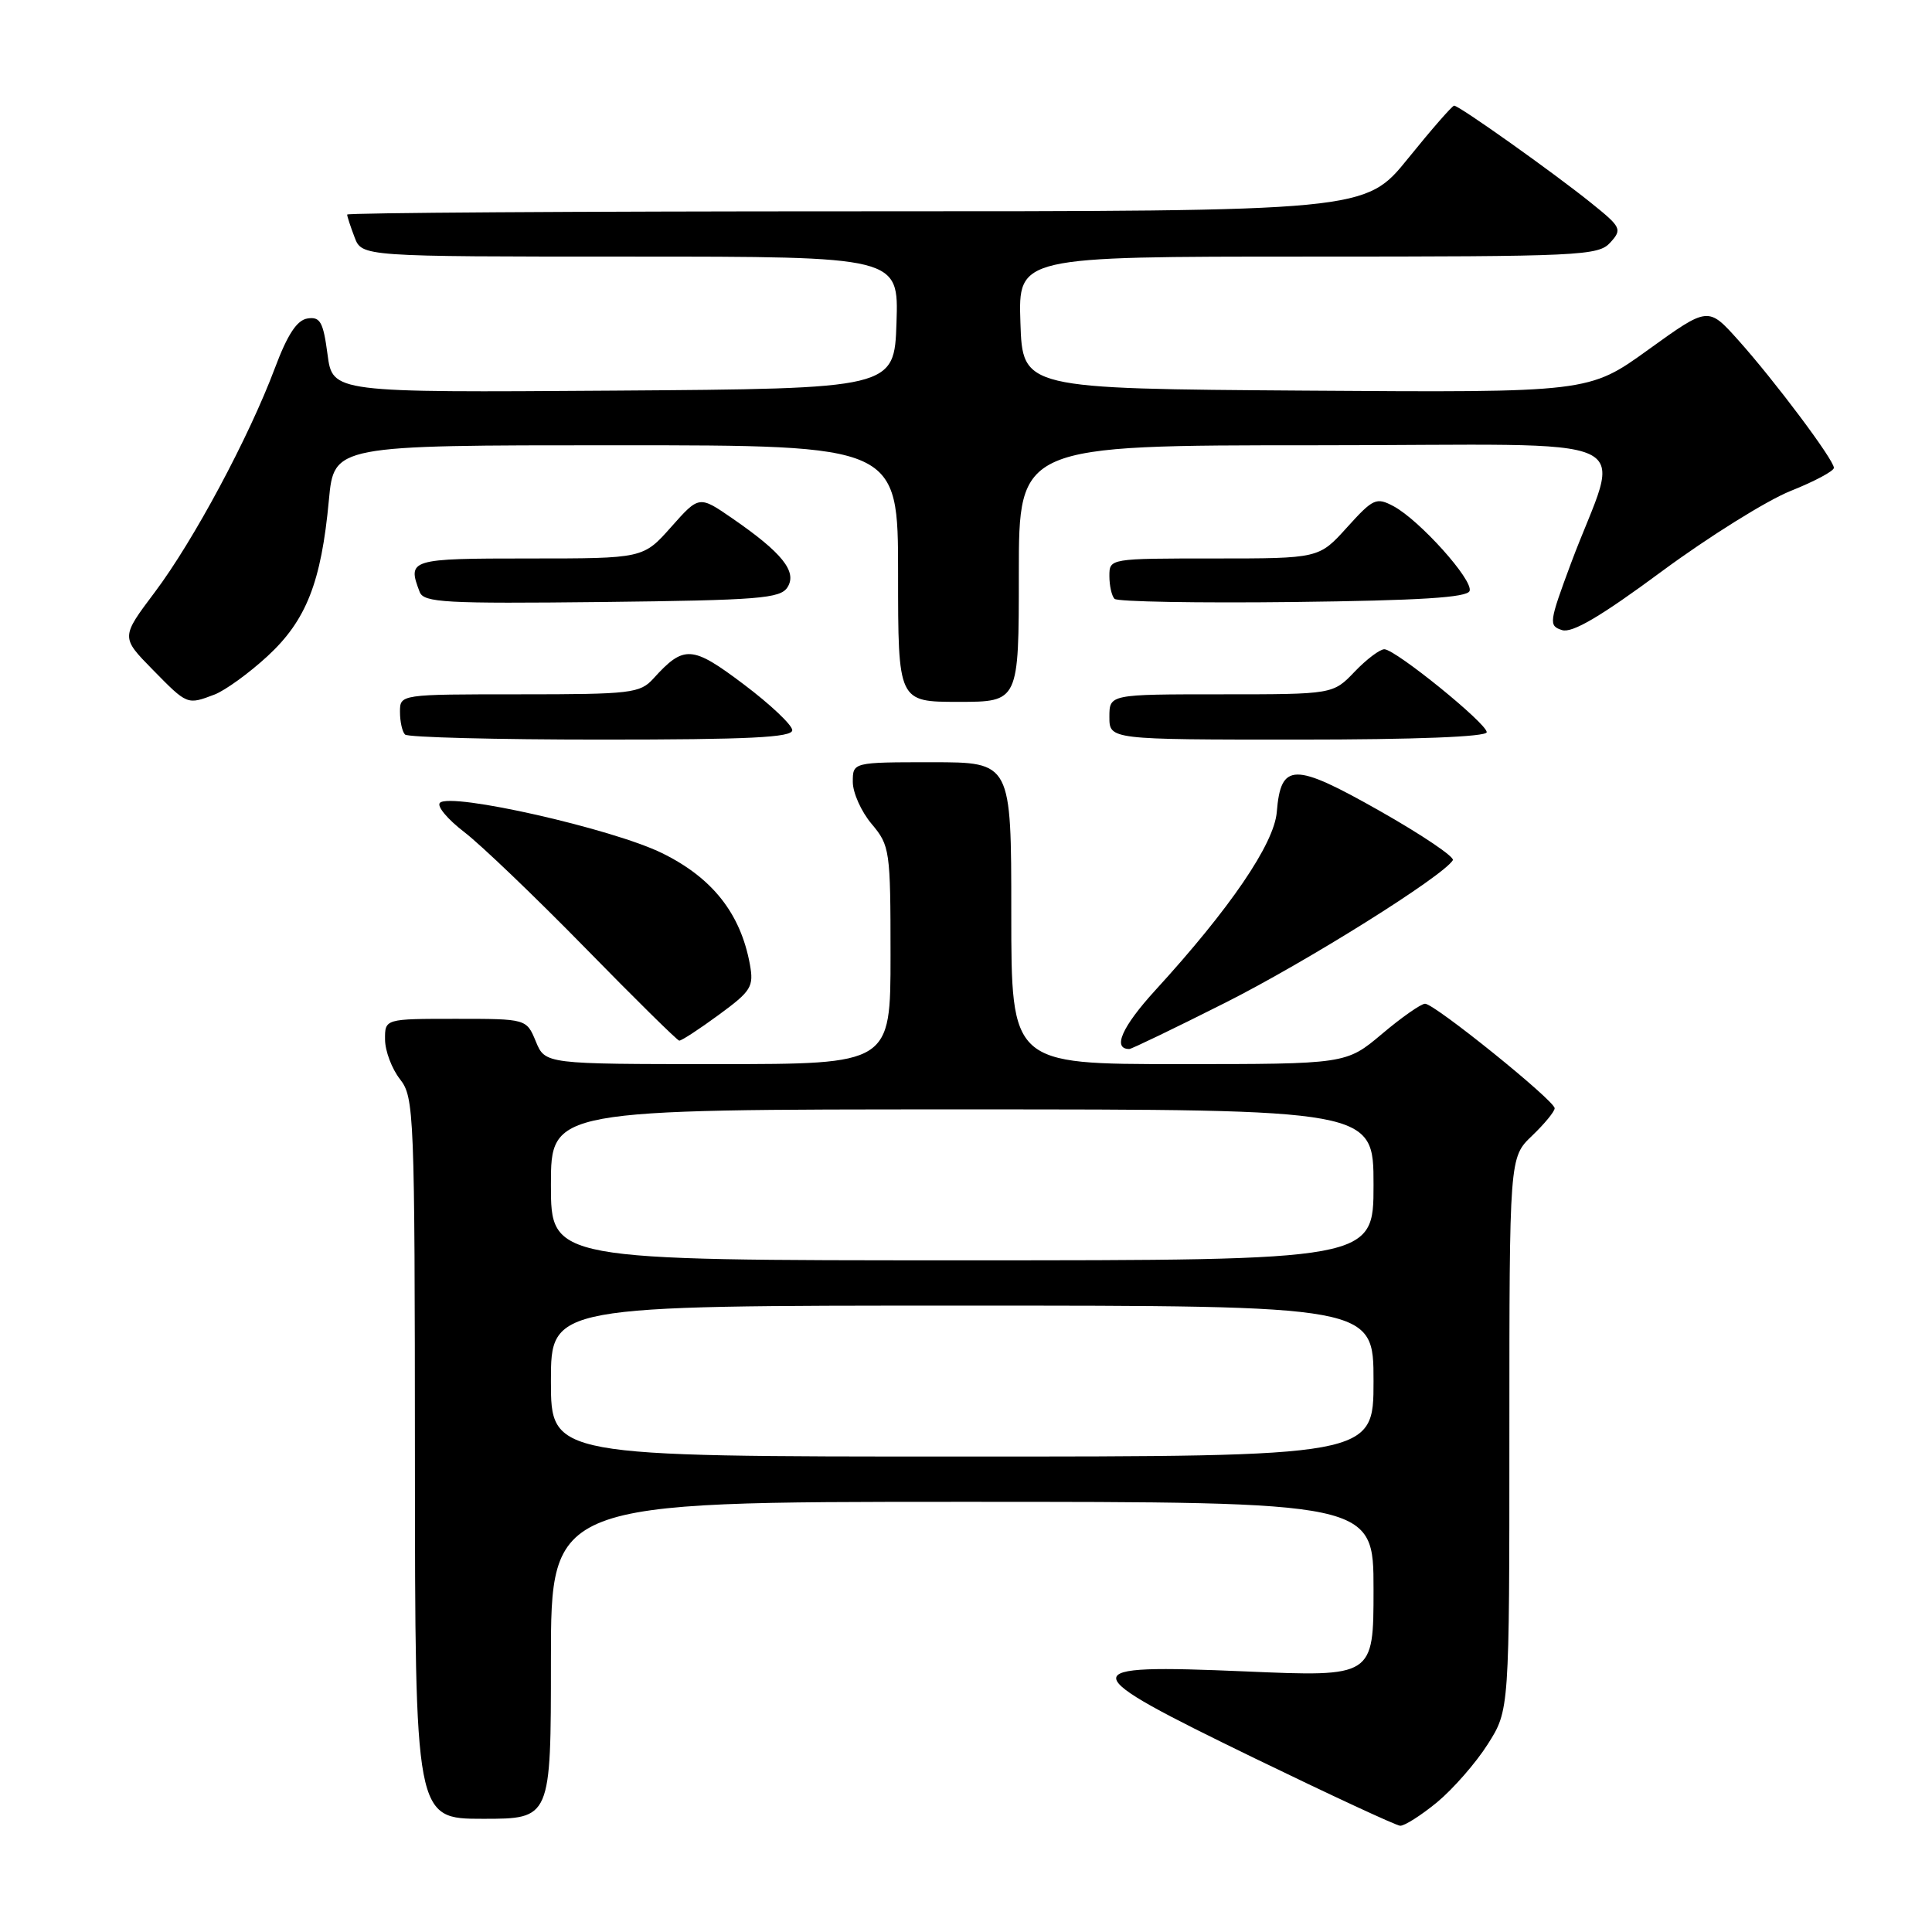 <?xml version="1.0" encoding="UTF-8" standalone="no"?>
<!DOCTYPE svg PUBLIC "-//W3C//DTD SVG 1.1//EN" "http://www.w3.org/Graphics/SVG/1.1/DTD/svg11.dtd" >
<svg xmlns="http://www.w3.org/2000/svg" xmlns:xlink="http://www.w3.org/1999/xlink" version="1.1" viewBox="0 0 256 256">
 <g >
 <path fill="currentColor"
d=" M 190.42 238.81 C 192.54 237.05 195.57 233.59 197.14 231.11 C 200.00 226.61 200.00 226.61 200.00 189.99 C 200.00 153.37 200.00 153.37 203.00 150.50 C 204.65 148.92 206.00 147.28 206.00 146.85 C 206.00 145.84 190.09 133.00 188.83 133.00 C 188.30 133.00 185.72 134.80 183.12 137.00 C 178.37 141.00 178.37 141.00 156.19 141.00 C 134.00 141.00 134.00 141.00 134.00 121.00 C 134.00 101.00 134.00 101.00 123.50 101.00 C 113.00 101.00 113.00 101.00 113.00 103.61 C 113.00 105.04 114.12 107.55 115.50 109.18 C 117.91 112.05 118.00 112.65 118.00 126.58 C 118.00 141.00 118.00 141.00 95.12 141.00 C 72.24 141.00 72.24 141.00 71.00 138.00 C 69.76 135.00 69.76 135.00 60.38 135.00 C 51.00 135.00 51.00 135.00 51.02 137.75 C 51.03 139.26 51.92 141.62 53.00 143.00 C 54.88 145.40 54.96 147.40 54.98 193.25 C 55.00 241.00 55.00 241.00 64.00 241.00 C 73.00 241.00 73.00 241.00 73.00 220.00 C 73.00 199.00 73.00 199.00 127.50 199.00 C 182.00 199.00 182.00 199.00 182.00 210.60 C 182.00 222.20 182.00 222.20 165.00 221.47 C 141.96 220.49 142.03 221.21 166.25 232.98 C 176.29 237.85 184.96 241.88 185.52 241.92 C 186.08 241.96 188.29 240.56 190.42 238.81 Z  M 162.33 132.88 C 173.06 127.48 191.18 116.14 192.51 113.98 C 192.77 113.56 188.42 110.62 182.84 107.46 C 171.42 100.99 169.72 101.01 169.18 107.60 C 168.83 111.82 162.97 120.41 153.08 131.22 C 148.67 136.05 147.36 139.00 149.64 139.00 C 149.93 139.00 155.64 136.25 162.33 132.88 Z  M 95.23 134.48 C 99.57 131.30 99.90 130.75 99.36 127.76 C 98.12 121.04 94.40 116.32 87.74 113.05 C 81.18 109.82 59.70 104.96 58.29 106.38 C 57.85 106.82 59.30 108.55 61.50 110.24 C 63.70 111.92 70.90 118.82 77.50 125.56 C 84.10 132.31 89.72 137.85 90.00 137.89 C 90.28 137.92 92.63 136.39 95.23 134.48 Z  M 104.98 96.75 C 104.96 96.06 102.07 93.33 98.55 90.68 C 91.69 85.51 90.63 85.44 86.58 89.91 C 84.81 91.86 83.65 92.00 68.85 92.00 C 53.00 92.00 53.00 92.00 53.00 94.33 C 53.00 95.62 53.30 96.97 53.67 97.33 C 54.03 97.70 65.73 98.00 79.67 98.00 C 99.28 98.00 104.99 97.72 104.98 96.75 Z  M 197.00 97.02 C 197.00 95.85 184.95 86.08 183.44 86.03 C 182.85 86.02 181.08 87.35 179.50 89.00 C 176.63 92.00 176.63 92.00 161.81 92.00 C 147.00 92.00 147.00 92.00 147.00 95.00 C 147.00 98.00 147.00 98.00 172.00 98.00 C 187.57 98.00 197.00 97.63 197.00 97.02 Z  M 28.43 92.03 C 29.83 91.49 32.99 89.21 35.44 86.95 C 40.58 82.21 42.57 77.16 43.58 66.25 C 44.26 59.00 44.26 59.00 81.63 59.00 C 119.00 59.00 119.00 59.00 119.00 76.00 C 119.00 93.00 119.00 93.00 127.00 93.00 C 135.00 93.00 135.00 93.00 135.00 76.00 C 135.00 59.00 135.00 59.00 174.46 59.00 C 219.29 59.00 214.78 56.90 208.14 74.70 C 205.25 82.48 205.19 82.92 206.98 83.49 C 208.32 83.92 212.11 81.69 220.18 75.72 C 226.41 71.12 234.09 66.33 237.25 65.06 C 240.41 63.80 243.00 62.42 243.00 61.99 C 243.00 60.93 235.16 50.46 230.32 45.06 C 226.34 40.62 226.34 40.62 218.43 46.32 C 210.53 52.02 210.53 52.02 173.02 51.76 C 135.50 51.50 135.50 51.50 135.21 42.75 C 134.92 34.00 134.92 34.00 173.31 34.00 C 209.44 34.00 211.79 33.89 213.37 32.14 C 214.97 30.38 214.84 30.11 210.78 26.85 C 205.75 22.81 193.35 14.00 192.68 14.00 C 192.43 14.00 189.68 17.15 186.57 21.00 C 180.91 28.00 180.91 28.00 113.46 28.00 C 76.36 28.00 46.00 28.20 46.00 28.43 C 46.00 28.67 46.44 30.02 46.98 31.43 C 47.95 34.00 47.95 34.00 83.51 34.00 C 119.08 34.00 119.08 34.00 118.79 42.75 C 118.50 51.50 118.50 51.50 81.29 51.76 C 44.07 52.02 44.07 52.02 43.40 46.96 C 42.83 42.66 42.43 41.94 40.75 42.20 C 39.35 42.41 38.10 44.31 36.43 48.76 C 32.98 57.96 25.64 71.65 20.51 78.47 C 16.02 84.44 16.02 84.44 20.22 88.72 C 24.84 93.43 24.79 93.41 28.43 92.03 Z  M 104.35 77.81 C 105.65 75.75 103.64 73.24 97.07 68.71 C 92.64 65.65 92.64 65.65 88.93 69.83 C 85.23 74.00 85.23 74.00 70.11 74.00 C 54.27 74.00 53.95 74.10 55.61 78.44 C 56.16 79.85 58.96 80.00 79.76 79.77 C 100.58 79.53 103.41 79.31 104.35 77.81 Z  M 194.73 78.30 C 195.22 76.85 188.09 68.92 184.66 67.08 C 182.36 65.86 181.96 66.04 178.48 69.89 C 174.77 74.00 174.77 74.00 160.88 74.00 C 147.01 74.00 147.00 74.00 147.00 76.33 C 147.00 77.62 147.31 78.97 147.68 79.35 C 148.06 79.73 158.71 79.92 171.35 79.77 C 188.14 79.57 194.44 79.18 194.73 78.30 Z  M 73.00 183.00 C 73.00 173.00 73.00 173.00 127.50 173.00 C 182.00 173.00 182.00 173.00 182.00 183.00 C 182.00 193.00 182.00 193.00 127.50 193.00 C 73.00 193.00 73.00 193.00 73.00 183.00 Z  M 73.00 157.00 C 73.00 147.00 73.00 147.00 127.50 147.00 C 182.00 147.00 182.00 147.00 182.00 157.00 C 182.00 167.00 182.00 167.00 127.50 167.00 C 73.00 167.00 73.00 167.00 73.00 157.00 Z "/>
</g>
</svg>